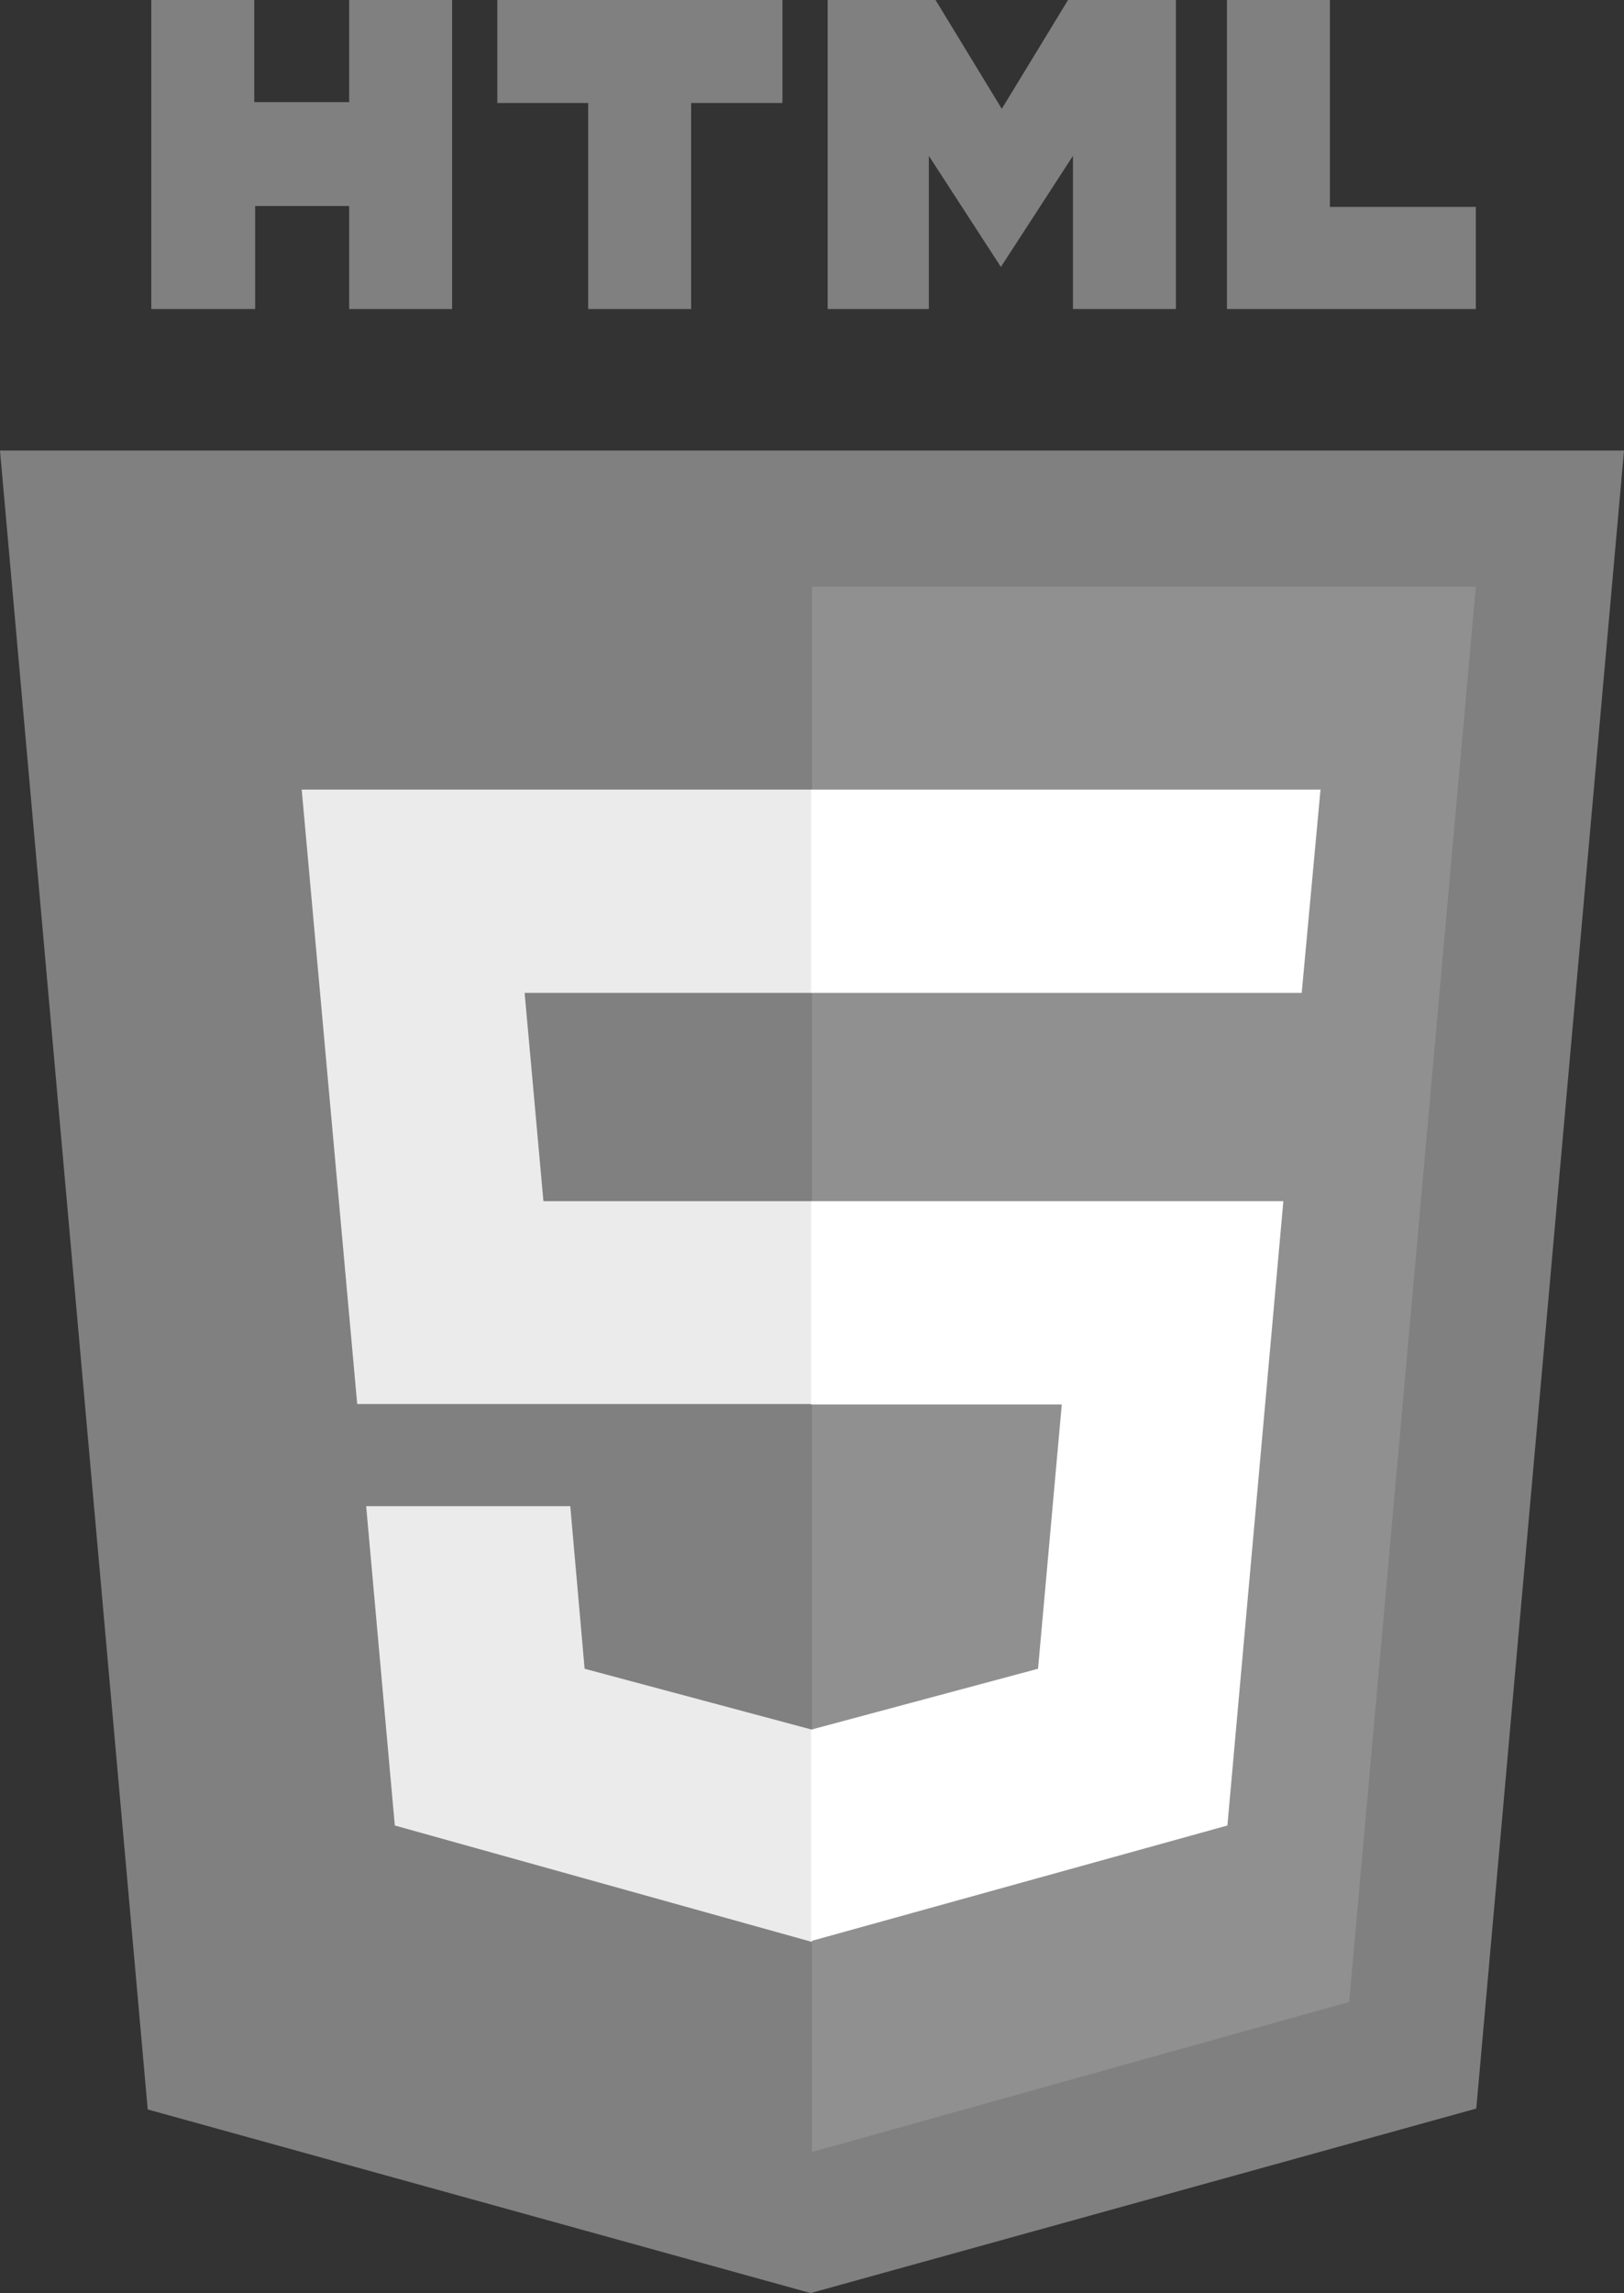 <?xml version="1.0" encoding="UTF-8" standalone="no"?>
<svg
   xmlns:dc="http://purl.org/dc/elements/1.1/"
   xmlns:cc="http://creativecommons.org/ns#"
   xmlns:rdf="http://www.w3.org/1999/02/22-rdf-syntax-ns#"
   xmlns:svg="http://www.w3.org/2000/svg"
   xmlns="http://www.w3.org/2000/svg"
   xmlns:sodipodi="http://sodipodi.sourceforge.net/DTD/sodipodi-0.dtd"
   xmlns:inkscape="http://www.inkscape.org/namespaces/inkscape"
   viewBox="0 0 362.8 512"
   version="1.1"
   id="svg14"
   sodipodi:docname="html5.svg"
   inkscape:version="0.92.3 (2405546, 2018-03-11)"
   width="362.8"
   height="512">
  <rect x="0" y="0" width="362.8" height="512" fill="#333333" stroke="none"/>
  <defs
     id="defs18" />
  <sodipodi:namedview
     pagecolor="#ffffff"
     bordercolor="#666666"
     borderopacity="1"
     objecttolerance="10"
     gridtolerance="10"
     guidetolerance="10"
     inkscape:pageopacity="0"
     inkscape:pageshadow="2"
     inkscape:window-width="1366"
     inkscape:window-height="740"
     id="namedview16"
     showgrid="false"
     inkscape:zoom="0.65186406"
     inkscape:cx="-88.023378"
     inkscape:cy="230.58283"
     inkscape:window-x="1366"
     inkscape:window-y="0"
     inkscape:window-maximized="1"
     inkscape:current-layer="svg14" />
  <title
     id="title2">HTML5 Logo</title>
  <path
     d="m 33.8,0 h 23 V 22.8 H 78 V 0 h 23 V 69 H 78 V 46 H 57 V 69 H 33.8 M 131.4,23 H 111.1 V 0 h 63.7 v 23 h -20.4 v 46 h -23 M 184.9,0 H 209 L 223.8,24.3 238.6,0 h 24.1 v 69 h -23 V 34.8 L 223.6,59.6 207.5,34.8 V 69 H 184.9 M 274.1,0 h 23 v 46.2 h 32.6 V 69 h -55.6"
     id="path4"
     style="fill:#808080;fill-opacity:1"
     inkscape:connector-curvature="0" />
  <path
     d="M 33,471 0,100.6 h 362.8 l -33,370.2 -148.7,41.2"
     id="path6"
     style="fill:#808080;fill-opacity:1"
     inkscape:connector-curvature="0" />
  <path
     d="M 181.4,480.5 V 131 h 148.3 l -28.3,316"
     id="path8"
     style="fill:#909090;fill-opacity:1"
     inkscape:connector-curvature="0" />
  <path
     d="m 67.4,176.3 h 114 v 45.4 h -64.2 l 4.2,46.5 h 60 v 45.3 H 79.8 m 2,22.8 h 45.6 l 3.2,36.3 50.8,13.6 v 47.4 l -93.2,-26"
     id="path10"
     inkscape:connector-curvature="0"
     style="fill:#ebebeb" />
  <path
     d="M 295,176.3 H 181.2 v 45.4 h 109.6 m -4.1,46.5 H 181.2 v 45.4 h 56 l -5.3,59 -50.7,13.6 v 47.2 l 93,-25.8"
     id="path12"
     inkscape:connector-curvature="0"
     style="fill:#ffffff" />
</svg>
